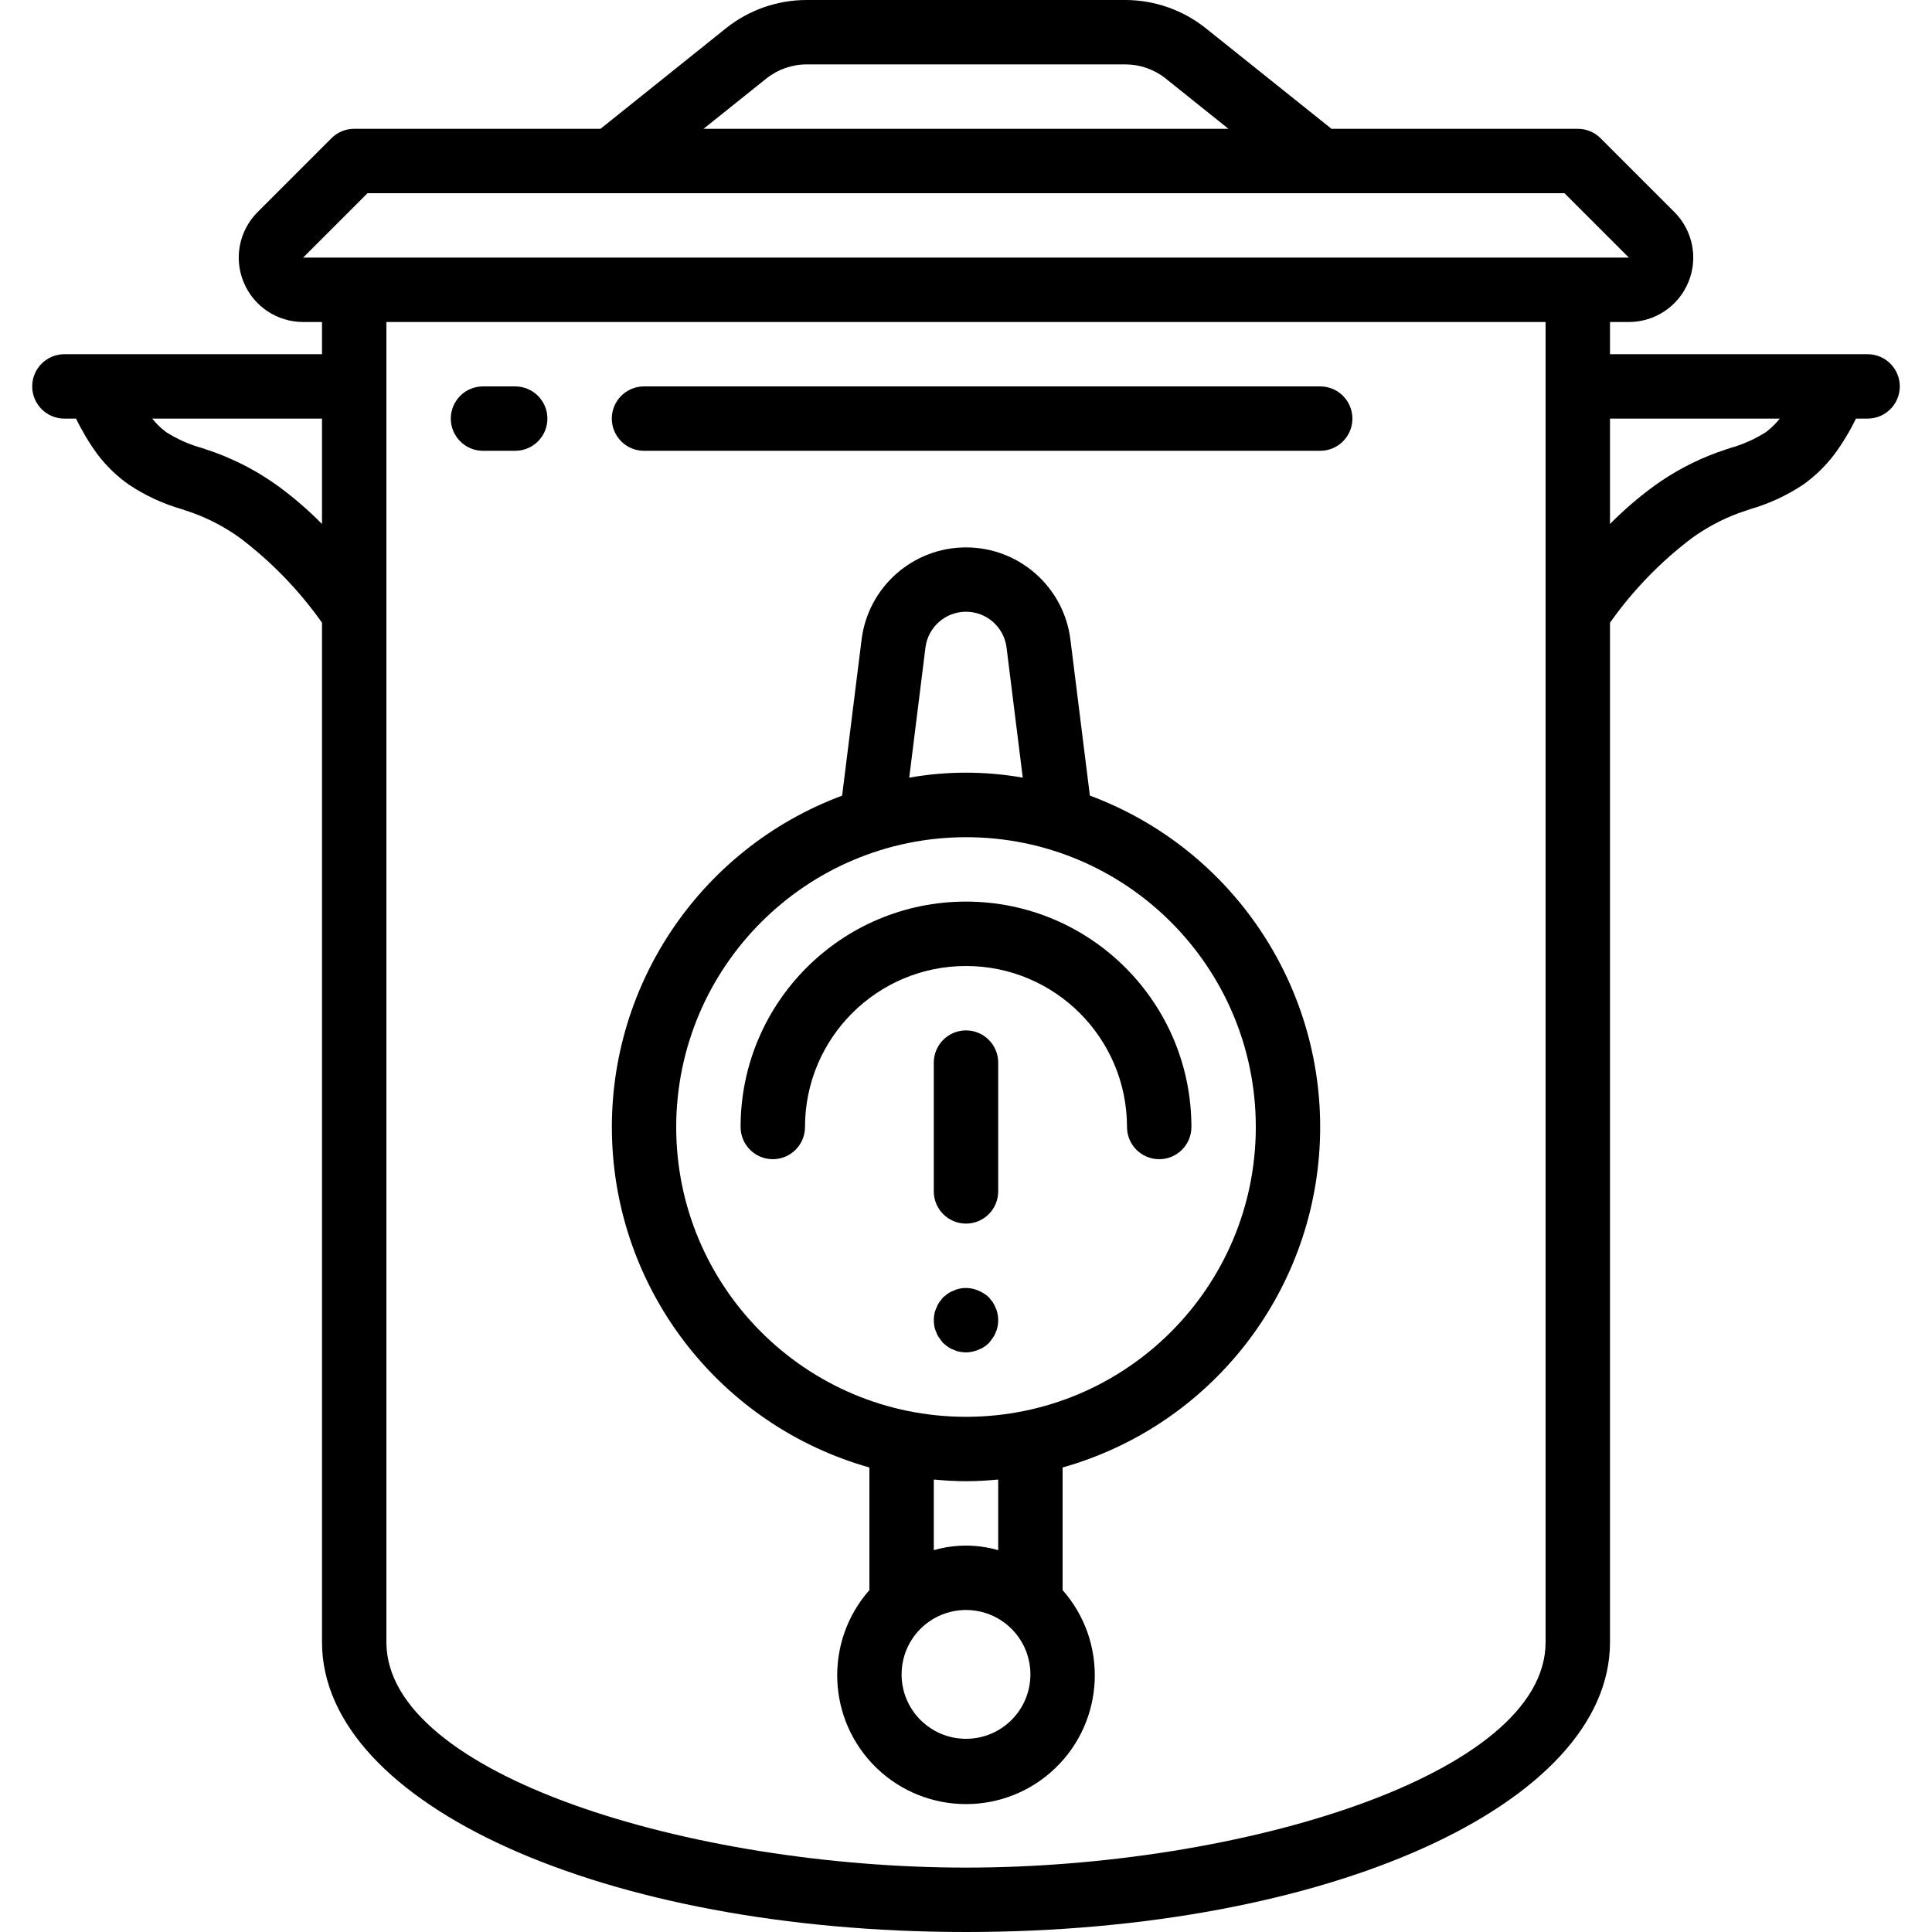 <?xml version="1.0" encoding="UTF-8"?>
<svg xmlns="http://www.w3.org/2000/svg" xmlns:xlink="http://www.w3.org/1999/xlink" width="512" height="512" viewBox="0 0 58 60" version="1.1"><!-- Generator: Sketch 51.3 (57544) - http://www.bohemiancoding.com/sketch --><title>015 - Still</title><desc>Created with Sketch.</desc><defs/><g id="Page-1" stroke="none" stroke-width="1" fill="none" fill-rule="evenodd"><g id="015---Still" fill="#000000" fill-rule="nonzero"><path d="M26,45.574 L26,49.382 C24.582,50.99 24.684,53.43 26.231,54.915 C27.779,56.399 30.221,56.399 31.769,54.915 C33.316,53.43 33.418,50.99 32,49.382 L32,45.574 C36.573,44.282 39.797,40.196 39.99,35.448 C40.183,30.7 37.3,26.366 32.847,24.708 L32.242,19.857 C32.035,18.224 30.646,17 29,17 C27.354,17 25.965,18.224 25.758,19.857 L25.153,24.709 C20.7,26.368 17.819,30.701 18.011,35.449 C18.204,40.196 21.428,44.282 26,45.574 Z M29,54 C27.895,54 27,53.105 27,52 C27,50.895 27.895,50 29,50 C30.105,50 31,50.895 31,52 C31,53.105 30.105,54 29,54 Z M30,48.142 C29.347,47.953 28.653,47.953 28,48.142 L28,45.949 C28.33,45.979 28.662,46 29,46 C29.338,46 29.67,45.979 30,45.949 L30,48.142 Z M27.742,20.1 C27.826,19.469 28.364,18.998 29,18.998 C29.636,18.998 30.174,19.469 30.258,20.1 L30.763,24.151 C29.597,23.944 28.403,23.944 27.237,24.151 L27.742,20.1 Z M29,26 C33.971,26 38,30.029 38,35 C38,39.971 33.971,44 29,44 C24.029,44 20,39.971 20,35 C20.006,30.032 24.032,26.006 29,26 Z" id="Shape"/><path d="M24,35 C24,32.239 26.239,30 29,30 C31.761,30 34,32.239 34,35 C34,35.552 34.448,36 35,36 C35.552,36 36,35.552 36,35 C36,31.134 32.866,28 29,28 C25.134,28 22,31.134 22,35 C22,35.552 22.448,36 23,36 C23.552,36 24,35.552 24,35 Z" id="Shape"/><path d="M29,32 C28.448,32 28,32.448 28,33 L28,37 C28,37.552 28.448,38 29,38 C29.552,38 30,37.552 30,37 L30,33 C30,32.448 29.552,32 29,32 Z" id="Shape"/><path d="M1,13 L1.362,13 C1.548,13.386 1.768,13.754 2.02,14.1 C2.295,14.465 2.626,14.786 3,15.049 C3.507,15.388 4.064,15.646 4.65,15.814 L5,15.934 C5.525,16.127 6.02,16.391 6.472,16.72 C7.443,17.459 8.296,18.342 9,19.338 L9,51 C9,56.047 17.785,60 29,60 C40.215,60 49,56.047 49,51 L49,19.338 C49.704,18.342 50.557,17.459 51.529,16.721 C51.981,16.392 52.476,16.127 53,15.934 L53.348,15.814 C53.935,15.646 54.492,15.388 55,15.05 C55.374,14.784 55.705,14.461 55.98,14.094 C56.232,13.75 56.452,13.384 56.638,13 L57,13 C57.552,13 58,12.552 58,12 C58,11.448 57.552,11 57,11 L49,11 L49,10 L49.586,10 C50.395,10 51.124,9.513 51.433,8.765 C51.743,8.018 51.572,7.158 51,6.586 L48.707,4.293 C48.52,4.105 48.265,4 48,4 L40.35,4 L36.446,0.876 C35.736,0.31 34.856,0.001 33.948,0 L24.048,0 C23.14,0.001 22.258,0.309 21.548,0.876 L17.65,4 L10,4 C9.735,4 9.48,4.105 9.293,4.293 L7,6.586 C6.428,7.158 6.257,8.018 6.567,8.765 C6.876,9.513 7.605,10 8.414,10 L9,10 L9,11 L1,11 C0.448,11 0,11.448 0,12 C-1.11022302e-16,12.552 0.448,13 1,13 Z M54.273,13 C54.148,13.157 54.004,13.297 53.844,13.418 C53.496,13.64 53.116,13.809 52.718,13.918 L52.331,14.051 C51.631,14.306 50.97,14.657 50.367,15.094 C49.881,15.45 49.423,15.844 49,16.273 L49,13 L54.273,13 Z M22.8,2.438 C23.156,2.155 23.597,2 24.052,2 L33.952,2 C34.406,2.001 34.846,2.155 35.201,2.438 L37.15,4 L20.85,4 L22.8,2.438 Z M10.414,6 L47.586,6 L49.586,8 L8.414,8 L10.414,6 Z M47,10 L47,51 C47,55.125 37.514,58 29,58 C20.486,58 11,55.125 11,51 L11,10 L47,10 Z M9,16.273 C8.577,15.844 8.12,15.449 7.633,15.093 C7.03,14.657 6.369,14.306 5.67,14.05 L5.282,13.917 C4.884,13.808 4.504,13.639 4.156,13.417 C3.996,13.297 3.852,13.156 3.727,13 L9,13 L9,16.273 Z" id="Shape"/><path d="M14,14 L15,14 C15.552,14 16,13.552 16,13 C16,12.448 15.552,12 15,12 L14,12 C13.448,12 13,12.448 13,13 C13,13.552 13.448,14 14,14 Z" id="Shape"/><path d="M19,14 L40,14 C40.552,14 41,13.552 41,13 C41,12.448 40.552,12 40,12 L19,12 C18.448,12 18,12.448 18,13 C18,13.552 18.448,14 19,14 Z" id="Shape"/><path d="M29.92,40.62 C29.898,40.556 29.868,40.496 29.83,40.44 L29.71,40.29 C29.614,40.2 29.502,40.128 29.38,40.08 C29.198,40 28.995,39.979 28.8,40.02 C28.737,40.031 28.677,40.051 28.62,40.08 C28.556,40.102 28.496,40.132 28.44,40.17 L28.29,40.29 L28.17,40.44 C28.132,40.496 28.102,40.556 28.08,40.62 C28.051,40.677 28.031,40.737 28.02,40.8 C27.993,40.932 27.993,41.068 28.02,41.2 C28.031,41.263 28.051,41.323 28.08,41.38 C28.1,41.441 28.13,41.499 28.17,41.55 C28.21,41.61 28.25,41.66 28.29,41.71 L28.44,41.83 C28.496,41.868 28.556,41.898 28.62,41.92 C28.677,41.949 28.737,41.969 28.8,41.98 C28.866,41.992 28.933,41.998 29,42 C29.131,41.998 29.26,41.971 29.38,41.92 C29.504,41.874 29.616,41.803 29.71,41.71 C29.75,41.66 29.79,41.61 29.83,41.55 C29.87,41.499 29.9,41.441 29.92,41.38 C29.949,41.323 29.969,41.263 29.98,41.2 C30.007,41.068 30.007,40.932 29.98,40.8 C29.969,40.737 29.949,40.677 29.92,40.62 Z" id="Shape"/></g></g></svg>

